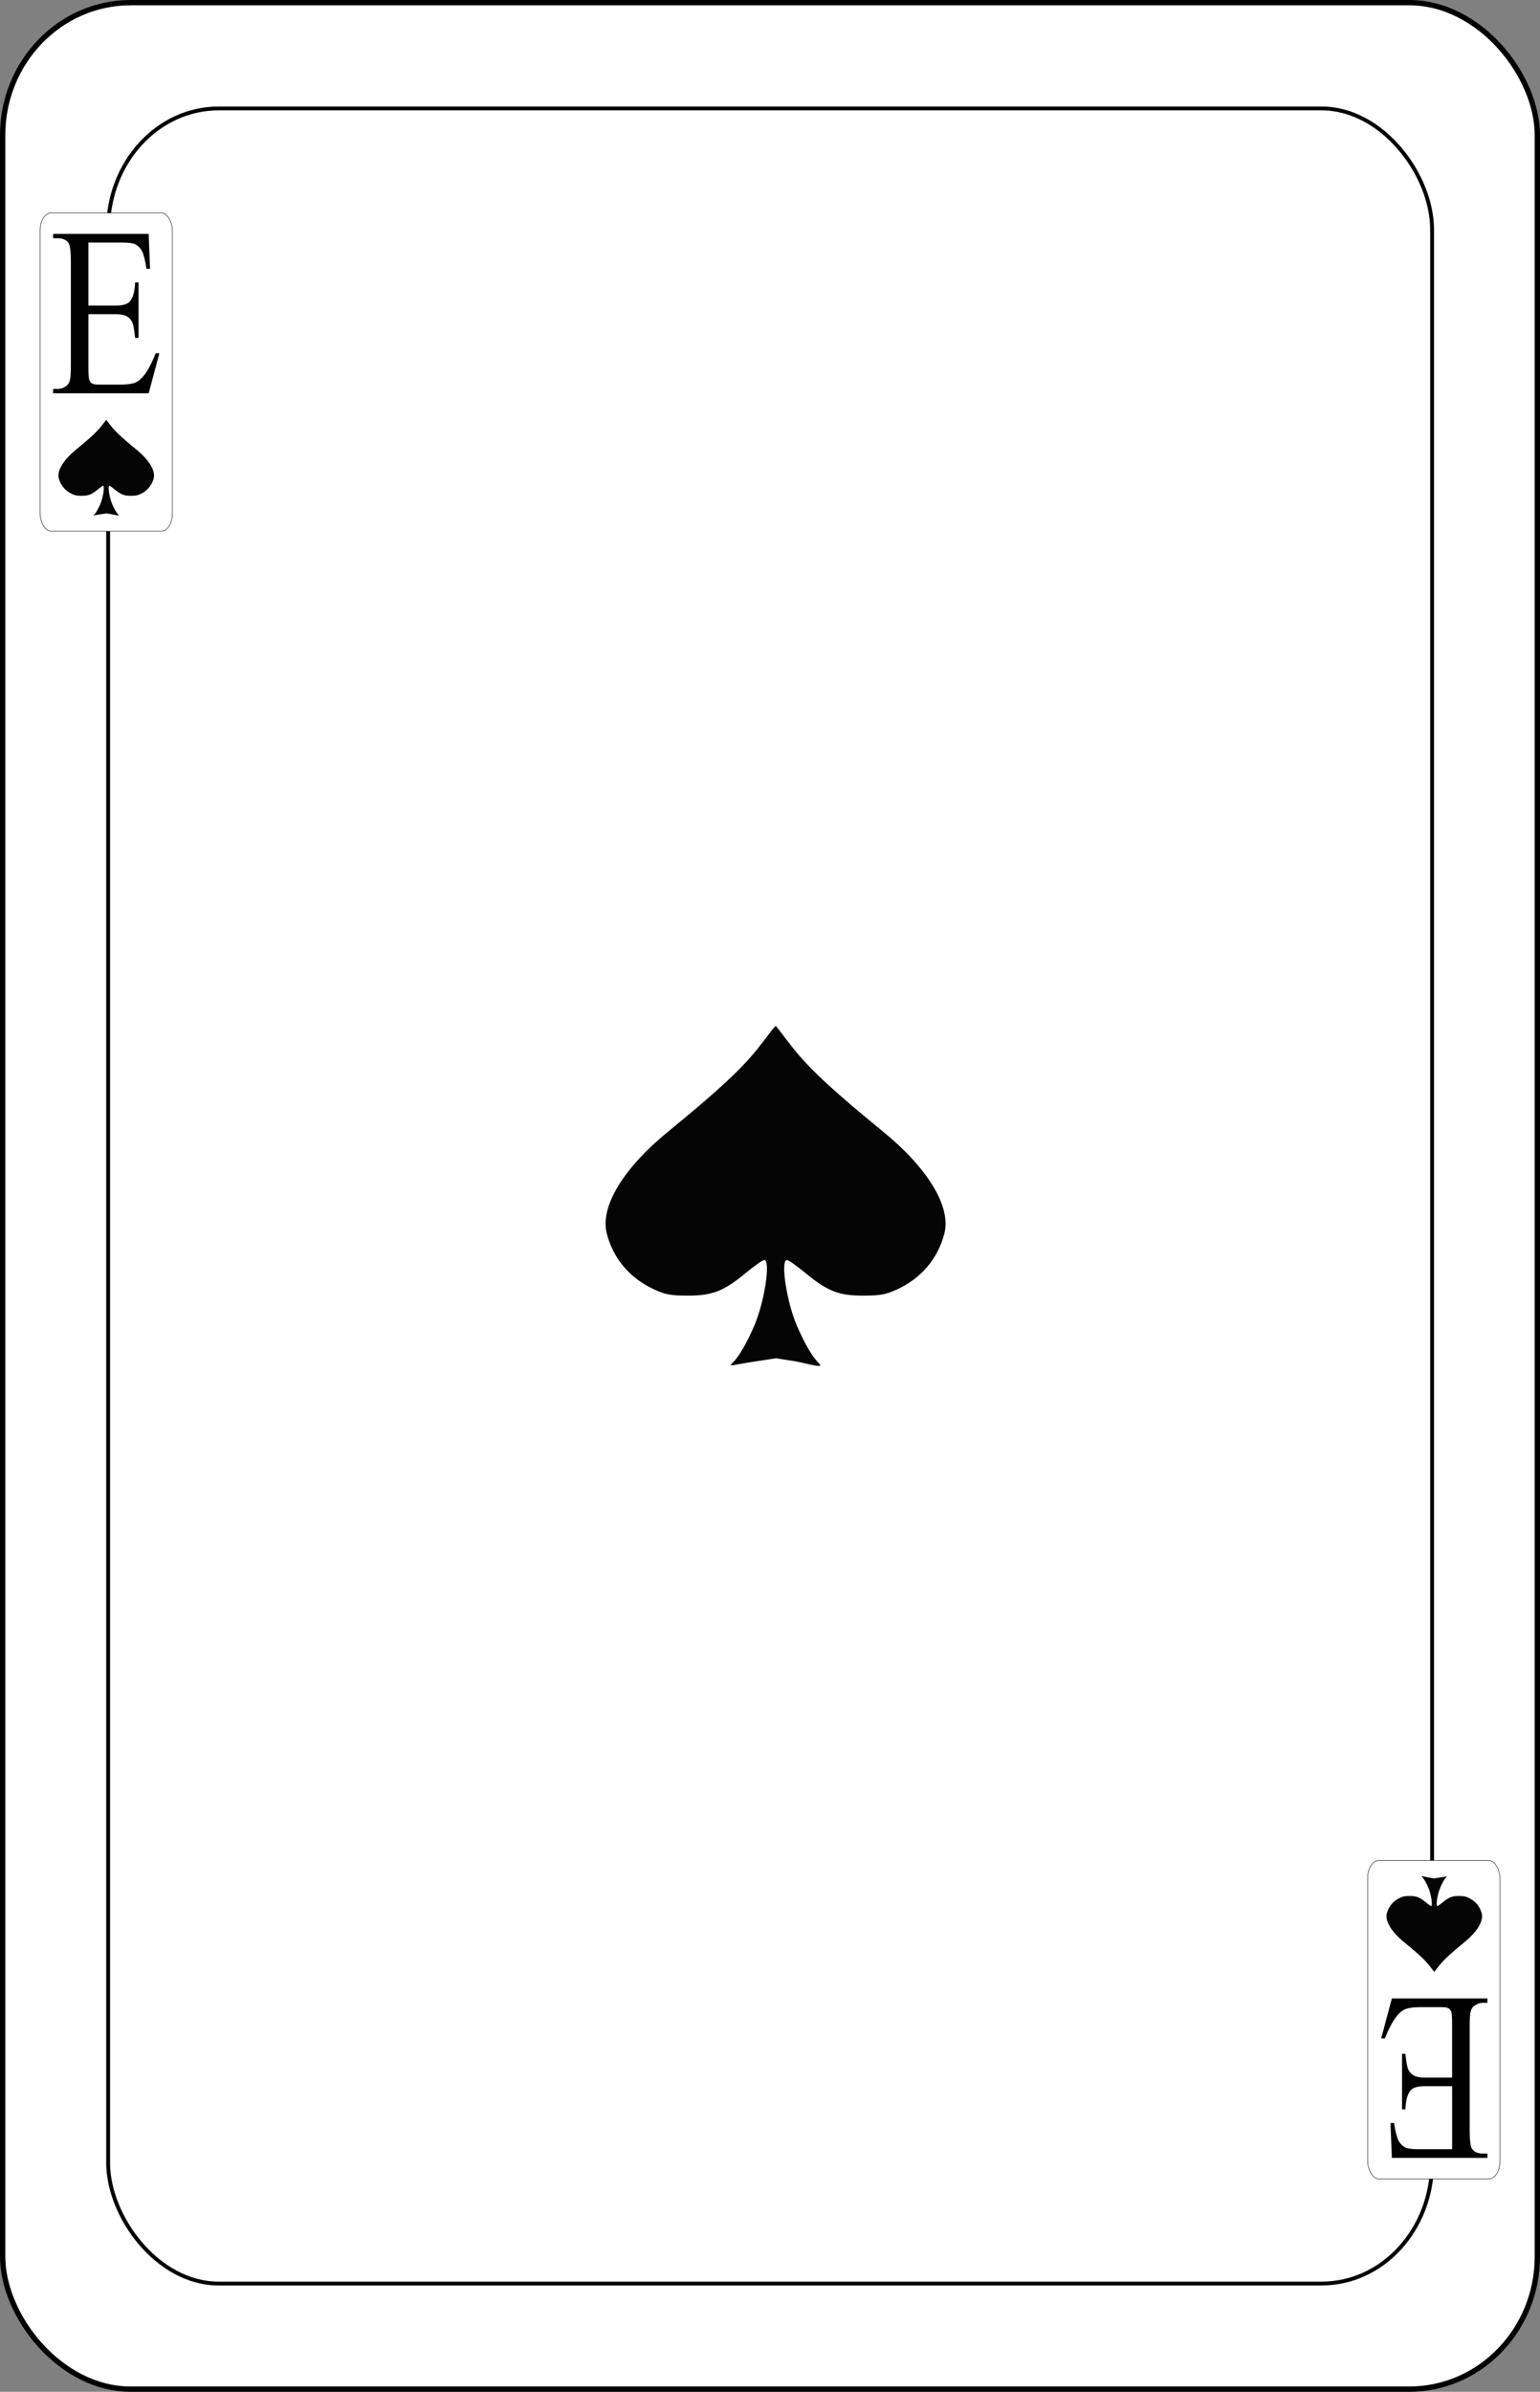 <?xml version="1.0" encoding="UTF-8" standalone="no"?>
<svg
   sodipodi:docname="olsen-smygvanliga.svgz"
   inkscape:version="0.91 r13725"
   version="1.1"
   width="579.8"
   height="899.999"
   viewBox="0 0 579.8 899.999"
   id="svg13084"
   xmlns:inkscape="http://www.inkscape.org/namespaces/inkscape"
   xmlns:sodipodi="http://sodipodi.sourceforge.net/DTD/sodipodi-0.dtd"
   xmlns="http://www.w3.org/2000/svg"
   xmlns:svg="http://www.w3.org/2000/svg"
   xmlns:rdf="http://www.w3.org/1999/02/22-rdf-syntax-ns#"
   xmlns:cc="http://creativecommons.org/ns#"
   xmlns:dc="http://purl.org/dc/elements/1.1/">
  <rect x="0" y="0" width="579.8" height="899.999" fill="#808080" stroke="none"/>
  <sodipodi:namedview
     inkscape:snap-global="true"
     inkscape:snap-bbox="true"
     inkscape:snap-to-guides="false"
     inkscape:snap-tangential="true"
     inkscape:snap-perpendicular="true"
     inkscape:snap-grids="false"
     inkscape:guide-bbox="true"
     showguides="true"
     inkscape:showpageshadow="false"
     inkscape:current-layer="svg13084"
     inkscape:window-maximized="1"
     inkscape:window-y="0"
     inkscape:window-x="0"
     inkscape:cy="2050"
     inkscape:cx="6058.3246"
     inkscape:zoom="0.17154909"
     fit-margin-right="100"
     fit-margin-left="100"
     fit-margin-bottom="100"
     fit-margin-top="100"
     showgrid="false"
     id="namedview7847"
     inkscape:window-height="1016"
     inkscape:window-width="1920"
     inkscape:pageshadow="2"
     inkscape:pageopacity="0"
     guidetolerance="35"
     gridtolerance="10"
     objecttolerance="20"
     borderopacity="1"
     bordercolor="#666666"
     pagecolor="#ffffff"
     inkscape:object-nodes="true"
     inkscape:pagecheckerboard="0"
     inkscape:deskcolor="#d1d1d1">
    <inkscape:grid
       originy="-3093.184"
       originx="901.136"
       id="grid4407"
       type="xygrid"
       spacingy="1"
       spacingx="1"
       units="px"
       visible="false" />
  </sodipodi:namedview>
  <defs
     id="defs13142" />
  <g
     id="1_spade"
     inkscape:label="#1_spade"
     transform="translate(-100,-3100.001)">
    <rect
       width="577.802"
       height="898.001"
       rx="48.194"
       ry="49.888"
       x="100.999"
       y="3101"
       id="rect4514"
       style="font-style:normal;font-variant:normal;font-weight:500;font-stretch:normal;font-size:medium;line-height:125%;font-family:Gaelic;-inkscape-font-specification:'Gaelic Medium';letter-spacing:0px;word-spacing:0px;fill:#ffffff;fill-opacity:1;stroke:#000000;stroke-width:1.999;stroke-linecap:butt;stroke-linejoin:miter;stroke-miterlimit:4;stroke-dasharray:none;stroke-opacity:1" />
    <rect
       style="fill:#ffffff;stroke:#000000;stroke-width:1.452"
       id="rect4516"
       y="3140.812"
       x="140.712"
       ry="45.469"
       rx="41.576"
       height="818.463"
       width="498.456" />
    <rect
       width="49.817"
       height="119.814"
       rx="4.155"
       ry="6.656"
       x="115.083"
       y="3180.099"
       id="rect4518"
       style="fill:#ffffff;stroke:#000000;stroke-width:0.176;stroke-opacity:1" />
    <rect
       style="fill:#ffffff;stroke:#000000;stroke-width:0.176;stroke-opacity:1"
       id="rect4520"
       y="-3919.902"
       x="-664.728"
       ry="6.656"
       rx="4.155"
       height="119.814"
       width="49.817"
       transform="scale(-1)" />
    <path
       sodipodi:nodetypes="sssscssssssssscssscscss"
       inkscape:connector-curvature="0"
       id="path4524"
       d="m 375.98,3612.675 c 2.399,-2.498 5.034,-7.046 7.946,-13.716 3.886,-8.899 6.324,-24.838 3.8,-24.838 -0.571,0 -3.768,2.253 -7.104,5.008 -8.237,6.8 -12.542,8.452 -21.907,8.404 -6.219,-0.031 -8.185,-0.397 -12.348,-2.294 -9.156,-4.174 -15.422,-11.528 -17.903,-21.016 -2.712,-10.367 6.651,-24.985 22.876,-38.242 23.641,-19.316 30.064,-26.174 36.318,-34.474 2.283,-3.029 4.236,-5.508 4.341,-5.508 0.105,0 2.059,2.478 4.341,5.508 6.254,8.299 12.678,15.157 36.319,34.474 16.225,13.257 25.587,27.875 22.876,38.242 -2.482,9.487 -8.747,16.842 -17.903,21.016 -4.164,1.898 -6.129,2.263 -12.348,2.294 -9.365,0.048 -13.669,-1.604 -21.907,-8.404 -3.336,-2.754 -6.533,-5.008 -7.104,-5.008 -2.525,0 -0.086,15.939 3.8,24.838 2.912,6.67 5.548,11.218 7.946,13.716 1.76,1.832 1.253,1.81 -8.078,-0.351 l -7.776,-1.221 -7.942,1.212 c -9.731,1.485 -9.991,2.178 -8.244,0.359 z"
       style="fill:#050505" />
    <path
       sodipodi:nodetypes="sssscssssssssscssscscss"
       inkscape:connector-curvature="0"
       id="path4528"
       d="m 135.494,3293.627 c 0.675,-0.703 1.416,-1.982 2.235,-3.857 1.093,-2.503 1.779,-6.986 1.069,-6.986 -0.161,0 -1.06,0.634 -1.998,1.408 -2.317,1.913 -3.527,2.377 -6.161,2.364 -1.749,-0.01 -2.302,-0.112 -3.473,-0.645 -2.575,-1.174 -4.337,-3.242 -5.035,-5.911 -0.763,-2.916 1.871,-7.027 6.434,-10.756 6.649,-5.433 8.456,-7.362 10.214,-9.696 0.642,-0.852 1.192,-1.549 1.221,-1.549 0.029,0 0.579,0.697 1.221,1.549 1.759,2.334 3.566,4.263 10.215,9.696 4.563,3.728 7.196,7.84 6.434,10.756 -0.698,2.668 -2.46,4.737 -5.035,5.911 -1.171,0.534 -1.724,0.636 -3.473,0.645 -2.634,0.014 -3.845,-0.451 -6.161,-2.364 -0.938,-0.775 -1.837,-1.408 -1.998,-1.408 -0.71,0 -0.024,4.483 1.069,6.986 0.819,1.876 1.56,3.155 2.235,3.857 0.495,0.515 0.352,0.509 -2.272,-0.099 l -2.187,-0.343 -2.234,0.341 c -2.737,0.418 -2.81,0.613 -2.319,0.101 z"
       style="fill:#050505" />
    <path
       sodipodi:nodetypes="sssscssssssssscssscscss"
       inkscape:connector-curvature="0"
       id="path4530"
       d="m 644.505,3806.373 c -0.675,0.703 -1.416,1.982 -2.235,3.857 -1.093,2.503 -1.779,6.986 -1.069,6.986 0.161,0 1.06,-0.634 1.998,-1.408 2.317,-1.913 3.527,-2.377 6.161,-2.364 1.749,0.01 2.302,0.112 3.473,0.645 2.575,1.174 4.337,3.242 5.035,5.911 0.763,2.916 -1.871,7.027 -6.434,10.756 -6.649,5.433 -8.456,7.362 -10.214,9.696 -0.642,0.852 -1.192,1.549 -1.221,1.549 -0.029,0 -0.579,-0.697 -1.221,-1.549 -1.759,-2.334 -3.566,-4.263 -10.215,-9.696 -4.563,-3.728 -7.196,-7.84 -6.434,-10.756 0.698,-2.668 2.46,-4.737 5.035,-5.911 1.171,-0.534 1.724,-0.636 3.473,-0.645 2.634,-0.014 3.845,0.451 6.161,2.364 0.938,0.775 1.837,1.408 1.998,1.408 0.71,0 0.024,-4.483 -1.069,-6.986 -0.819,-1.876 -1.56,-3.155 -2.235,-3.857 -0.495,-0.515 -0.352,-0.509 2.272,0.099 l 2.187,0.343 2.234,-0.341 c 2.737,-0.418 2.81,-0.613 2.319,-0.101 z"
       style="fill:#050505" />
    <path
       d="m 133.287,3191.274 v 23.717 h 10.258 q 3.993,0 5.336,-1.549 1.79,-2.035 1.997,-7.168 h 1.274 v 20.885 h -1.274 q -0.482,-4.38 -0.964,-5.619 -0.62,-1.549 -2.031,-2.434 -1.411,-0.885 -4.337,-0.885 H 133.287 V 3238 q 0,3.982 0.275,4.867 0.275,0.841 0.964,1.372 0.688,0.487 2.616,0.487 h 7.917 q 3.959,0 5.749,-0.708 1.79,-0.708 3.442,-2.788 2.134,-2.743 4.372,-8.274 H 160 L 155.972,3248 H 120 v -1.637 h 1.652 q 1.652,0 3.133,-1.018 1.102,-0.708 1.48,-2.124 0.413,-1.416 0.413,-5.796 v -38.982 q 0,-5.708 -0.895,-7.035 -1.239,-1.77 -4.131,-1.77 H 120 V 3188 h 35.972 l 0.516,13.142 h -1.343 q -0.723,-4.734 -1.618,-6.504 -0.861,-1.77 -2.582,-2.699 -1.377,-0.664 -4.854,-0.664 z"
       id="path4395"
       inkscape:connector-curvature="0"
       style="font-style:normal;font-variant:normal;font-weight:normal;font-stretch:normal;font-size:medium;line-height:125%;font-family:'Times New Roman';-inkscape-font-specification:'Times New Roman, ';letter-spacing:0px;word-spacing:0px;fill:#000000;fill-opacity:1;stroke:none;stroke-width:1px;stroke-linecap:butt;stroke-linejoin:miter;stroke-opacity:1" />
    <path
       inkscape:connector-curvature="0"
       id="path4453"
       d="m 646.713,3908.725 v -23.717 h -10.258 q -3.993,0 -5.336,1.549 -1.79,2.035 -1.997,7.168 h -1.274 v -20.885 h 1.274 q 0.482,4.38 0.964,5.619 0.62,1.549 2.031,2.434 1.411,0.885 4.337,0.885 h 10.258 v -19.779 q 0,-3.982 -0.275,-4.867 -0.275,-0.841 -0.964,-1.372 -0.688,-0.487 -2.616,-0.487 h -7.917 q -3.959,0 -5.749,0.708 -1.79,0.708 -3.442,2.788 -2.134,2.743 -4.372,8.274 H 620 l 4.028,-15.044 H 660 v 1.637 h -1.652 q -1.652,0 -3.133,1.018 -1.102,0.708 -1.48,2.124 -0.413,1.416 -0.413,5.796 v 38.982 q 0,5.708 0.895,7.035 1.239,1.77 4.131,1.77 H 660 v 1.637 h -35.972 l -0.516,-13.142 h 1.343 q 0.723,4.734 1.618,6.504 0.861,1.77 2.582,2.699 1.377,0.664 4.854,0.664 z"
       style="font-style:normal;font-variant:normal;font-weight:normal;font-stretch:normal;font-size:medium;line-height:125%;font-family:'Times New Roman';-inkscape-font-specification:'Times New Roman, ';letter-spacing:0px;word-spacing:0px;fill:#000000;fill-opacity:1;stroke:none;stroke-width:1px;stroke-linecap:butt;stroke-linejoin:miter;stroke-opacity:1" />
  </g>
</svg>
